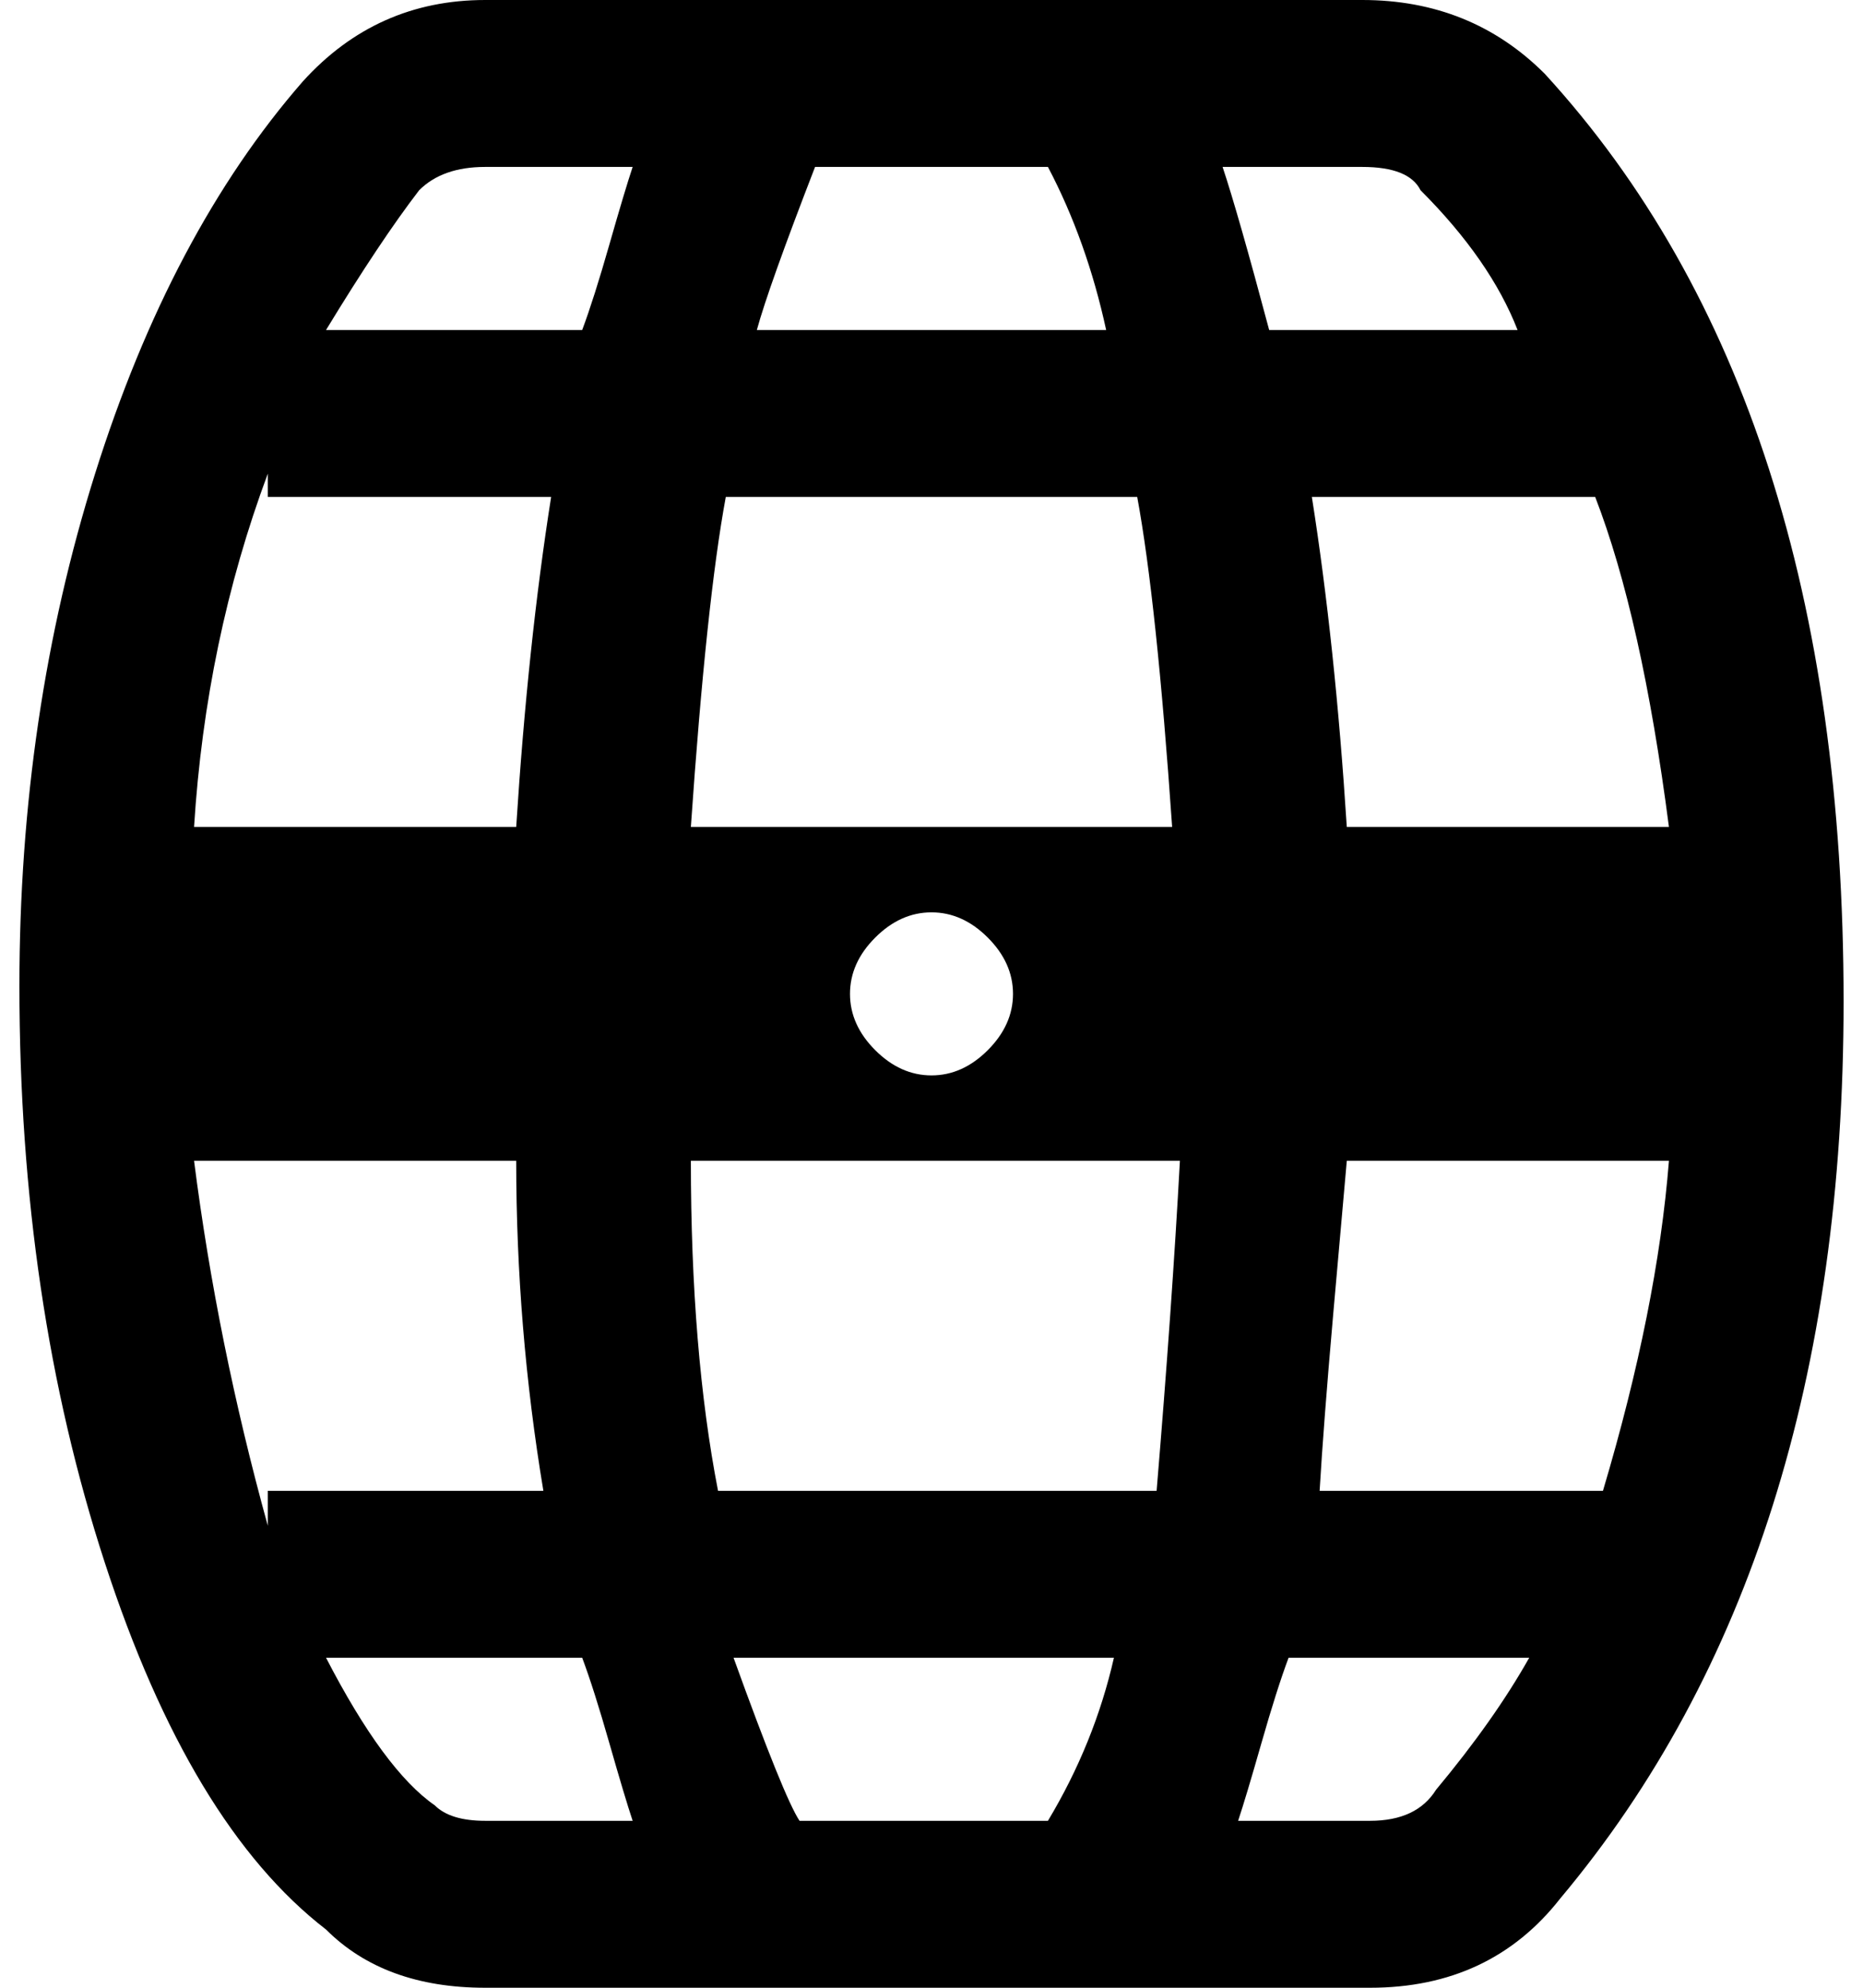 <svg xmlns="http://www.w3.org/2000/svg" width="3em" height="3.2em" viewBox="0 0 480 512"><path fill="currentColor" d="M351 0H125Q97 0 78 21Q44 60 24.5 122T5 254q0 81 22 148.5T84 497q15 15 41 15h228q31 0 49-23q73-87 73-231q0-155-77-239q-19-19-47-19m79 213h-83q-3-47-9-85h73q12 31 19 85M185 384q-7-36-7-85h126q-2 37-6 85zm102 43q-5 22-17 42h-64q-4-6-17-42zM69 393q-13-47-19-94h83q0 43 7 85H69zm224-265q5 27 9 85H178q4-58 9-85zm-98-43q3-11 15-42h60q10 19 15 42zm66 171q0 8-6.5 14.5T240 277t-14.5-6.5T219 256t6.5-14.5T240 235t14.5 6.5T261 256m-128-43H50q3-48 19-91v6h73q-6 38-9 85m214 86h83q-3 38-17 85h-73q1-17 3.5-45.5T347 299m19-250q18 18 25 36h-64q-8-30-12-42h36q12 0 15 6m-241-6h38q-2 6-6 20t-7 22H84q14-23 24-36q6-6 17-6m-13 422q-13-9-28-38h66q3 8 7 22t6 20h-38q-9 0-13-4m241 4h-34q2-6 6-20t7-22h62q-9 16-24 34q-5 8-17 8m79-211"/></svg>